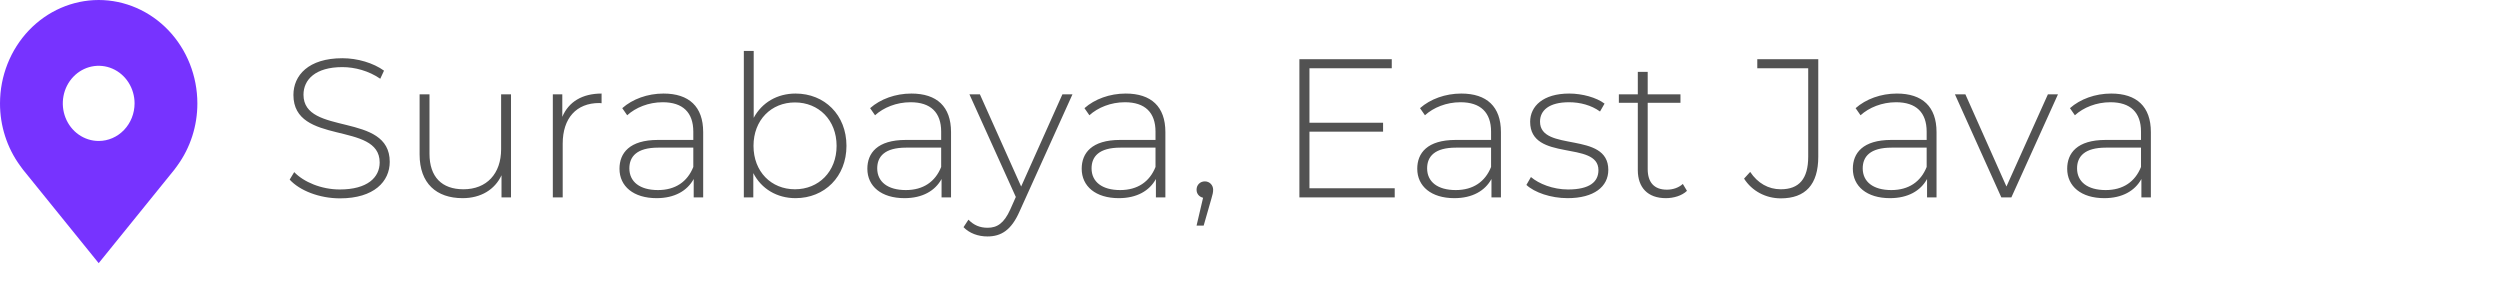 <svg width="152" height="18" viewBox="0 0 152 18" fill="none" xmlns="http://www.w3.org/2000/svg">
<path d="M20.672 12.06C22.748 12.06 23.696 11.028 23.696 9.84C23.696 6.792 18.452 8.28 18.452 5.76C18.452 4.836 19.184 4.08 20.816 4.08C21.572 4.08 22.424 4.308 23.12 4.788L23.348 4.296C22.7 3.828 21.74 3.54 20.816 3.54C18.752 3.54 17.84 4.584 17.84 5.772C17.84 8.868 23.084 7.356 23.084 9.876C23.084 10.788 22.34 11.52 20.66 11.52C19.532 11.52 18.464 11.064 17.888 10.464L17.612 10.92C18.224 11.592 19.424 12.06 20.672 12.06ZM30.468 5.736V9.072C30.468 10.56 29.593 11.508 28.177 11.508C26.869 11.508 26.113 10.764 26.113 9.348V5.736H25.512V9.396C25.512 11.148 26.532 12.048 28.128 12.048C29.233 12.048 30.084 11.532 30.492 10.656V12H31.069V5.736H30.468ZM34.188 7.104V5.736H33.612V12H34.212V8.736C34.212 7.188 35.04 6.264 36.432 6.264C36.48 6.264 36.528 6.276 36.576 6.276V5.688C35.4 5.688 34.572 6.192 34.188 7.104ZM40.341 5.688C39.369 5.688 38.457 6.024 37.833 6.576L38.133 7.008C38.649 6.54 39.429 6.216 40.293 6.216C41.517 6.216 42.153 6.84 42.153 8.004V8.508H40.005C38.265 8.508 37.665 9.312 37.665 10.26C37.665 11.328 38.517 12.048 39.921 12.048C41.013 12.048 41.781 11.604 42.177 10.884V12H42.753V8.028C42.753 6.48 41.889 5.688 40.341 5.688ZM40.005 11.556C38.901 11.556 38.265 11.052 38.265 10.236C38.265 9.516 38.721 8.976 40.017 8.976H42.153V10.152C41.793 11.052 41.061 11.556 40.005 11.556ZM48.369 5.688C47.265 5.688 46.329 6.228 45.825 7.164V3.096H45.225V12H45.801V10.524C46.293 11.484 47.241 12.048 48.369 12.048C50.133 12.048 51.465 10.74 51.465 8.868C51.465 6.984 50.133 5.688 48.369 5.688ZM48.333 11.508C46.893 11.508 45.813 10.44 45.813 8.868C45.813 7.296 46.893 6.228 48.333 6.228C49.773 6.228 50.865 7.296 50.865 8.868C50.865 10.44 49.773 11.508 48.333 11.508ZM55.411 5.688C54.439 5.688 53.527 6.024 52.903 6.576L53.203 7.008C53.719 6.54 54.499 6.216 55.363 6.216C56.587 6.216 57.223 6.84 57.223 8.004V8.508H55.075C53.335 8.508 52.735 9.312 52.735 10.26C52.735 11.328 53.587 12.048 54.991 12.048C56.083 12.048 56.851 11.604 57.247 10.884V12H57.823V8.028C57.823 6.48 56.959 5.688 55.411 5.688ZM55.075 11.556C53.971 11.556 53.335 11.052 53.335 10.236C53.335 9.516 53.791 8.976 55.087 8.976H57.223V10.152C56.863 11.052 56.131 11.556 55.075 11.556ZM64.594 5.736L62.086 11.34L59.578 5.736H58.942L61.762 11.976L61.426 12.732C61.042 13.584 60.622 13.848 60.046 13.848C59.578 13.848 59.206 13.692 58.882 13.356L58.582 13.812C58.942 14.184 59.47 14.376 60.034 14.376C60.862 14.376 61.486 14.004 61.99 12.852L65.206 5.736H64.594ZM68.443 5.688C67.471 5.688 66.559 6.024 65.935 6.576L66.235 7.008C66.751 6.54 67.531 6.216 68.395 6.216C69.619 6.216 70.255 6.84 70.255 8.004V8.508H68.107C66.367 8.508 65.767 9.312 65.767 10.26C65.767 11.328 66.619 12.048 68.023 12.048C69.115 12.048 69.883 11.604 70.279 10.884V12H70.855V8.028C70.855 6.48 69.991 5.688 68.443 5.688ZM68.107 11.556C67.003 11.556 66.367 11.052 66.367 10.236C66.367 9.516 66.823 8.976 68.119 8.976H70.255V10.152C69.895 11.052 69.163 11.556 68.107 11.556ZM73.255 11.028C72.967 11.028 72.751 11.244 72.751 11.532C72.751 11.784 72.907 11.964 73.147 12.024L72.751 13.716H73.183L73.651 12.084C73.723 11.832 73.759 11.712 73.759 11.532C73.759 11.268 73.555 11.028 73.255 11.028ZM79.615 11.448V8.004H84.091V7.464H79.615V4.152H84.619V3.6H79.003V12H84.799V11.448H79.615ZM88.845 5.688C87.873 5.688 86.961 6.024 86.337 6.576L86.637 7.008C87.153 6.54 87.933 6.216 88.797 6.216C90.021 6.216 90.657 6.84 90.657 8.004V8.508H88.509C86.769 8.508 86.169 9.312 86.169 10.26C86.169 11.328 87.021 12.048 88.425 12.048C89.517 12.048 90.285 11.604 90.681 10.884V12H91.257V8.028C91.257 6.48 90.393 5.688 88.845 5.688ZM88.509 11.556C87.405 11.556 86.769 11.052 86.769 10.236C86.769 9.516 87.225 8.976 88.521 8.976H90.657V10.152C90.297 11.052 89.565 11.556 88.509 11.556ZM95.313 12.048C96.909 12.048 97.785 11.352 97.785 10.332C97.785 7.944 93.633 9.276 93.633 7.392C93.633 6.72 94.173 6.216 95.397 6.216C96.069 6.216 96.753 6.396 97.281 6.78L97.557 6.3C97.065 5.928 96.201 5.688 95.409 5.688C93.825 5.688 93.033 6.456 93.033 7.404C93.033 9.864 97.185 8.52 97.185 10.344C97.185 11.052 96.657 11.52 95.337 11.52C94.413 11.52 93.561 11.172 93.081 10.764L92.805 11.244C93.297 11.7 94.281 12.048 95.313 12.048ZM102.316 11.184C102.064 11.412 101.715 11.532 101.344 11.532C100.576 11.532 100.18 11.088 100.18 10.284V6.252H102.172V5.736H100.18V4.368H99.579V5.736H98.427V6.252H99.579V10.344C99.579 11.4 100.18 12.048 101.284 12.048C101.752 12.048 102.256 11.904 102.568 11.604L102.316 11.184ZM108.271 12.06C109.771 12.06 110.551 11.22 110.551 9.528V3.6H106.843V4.152H109.939V9.528C109.939 10.872 109.387 11.508 108.271 11.508C107.515 11.508 106.867 11.136 106.411 10.452L106.039 10.86C106.519 11.616 107.359 12.06 108.271 12.06ZM115.329 5.688C114.357 5.688 113.445 6.024 112.821 6.576L113.121 7.008C113.637 6.54 114.417 6.216 115.281 6.216C116.505 6.216 117.141 6.84 117.141 8.004V8.508H114.993C113.253 8.508 112.653 9.312 112.653 10.26C112.653 11.328 113.505 12.048 114.909 12.048C116.001 12.048 116.769 11.604 117.165 10.884V12H117.741V8.028C117.741 6.48 116.877 5.688 115.329 5.688ZM114.993 11.556C113.889 11.556 113.253 11.052 113.253 10.236C113.253 9.516 113.709 8.976 115.005 8.976H117.141V10.152C116.781 11.052 116.049 11.556 114.993 11.556ZM124.512 5.736L121.992 11.34L119.496 5.736H118.86L121.68 12H122.292L125.124 5.736H124.512ZM128.361 5.688C127.389 5.688 126.477 6.024 125.853 6.576L126.153 7.008C126.669 6.54 127.449 6.216 128.313 6.216C129.537 6.216 130.173 6.84 130.173 8.004V8.508H128.025C126.285 8.508 125.685 9.312 125.685 10.26C125.685 11.328 126.537 12.048 127.941 12.048C129.033 12.048 129.801 11.604 130.197 10.884V12H130.773V8.028C130.773 6.48 129.909 5.688 128.361 5.688ZM128.025 11.556C126.921 11.556 126.285 11.052 126.285 10.236C126.285 9.516 126.741 8.976 128.037 8.976H130.173V10.152C129.813 11.052 129.081 11.556 128.025 11.556Z" fill="#525252"/>
<path d="M6 0C4.409 0.002 2.884 0.665 1.759 1.843C0.635 3.022 0.002 4.619 6.38338e-06 6.286C-0.002 7.648 0.423 8.972 1.209 10.057C1.209 10.057 1.372 10.283 1.399 10.315L6 16L10.603 10.313C10.627 10.282 10.791 10.057 10.791 10.057L10.792 10.055C11.577 8.971 12.002 7.647 12 6.286C11.998 4.619 11.365 3.022 10.241 1.843C9.116 0.665 7.591 0.002 6 0ZM6 8.571C5.568 8.571 5.147 8.437 4.788 8.186C4.429 7.935 4.149 7.578 3.984 7.16C3.819 6.743 3.776 6.283 3.86 5.84C3.944 5.396 4.152 4.989 4.457 4.669C4.762 4.35 5.151 4.132 5.574 4.044C5.998 3.956 6.436 4.001 6.835 4.174C7.234 4.347 7.574 4.64 7.814 5.016C8.054 5.392 8.182 5.834 8.182 6.286C8.181 6.892 7.951 7.473 7.542 7.901C7.133 8.33 6.578 8.571 6 8.571Z" fill="#7733FF"/>
</svg>
